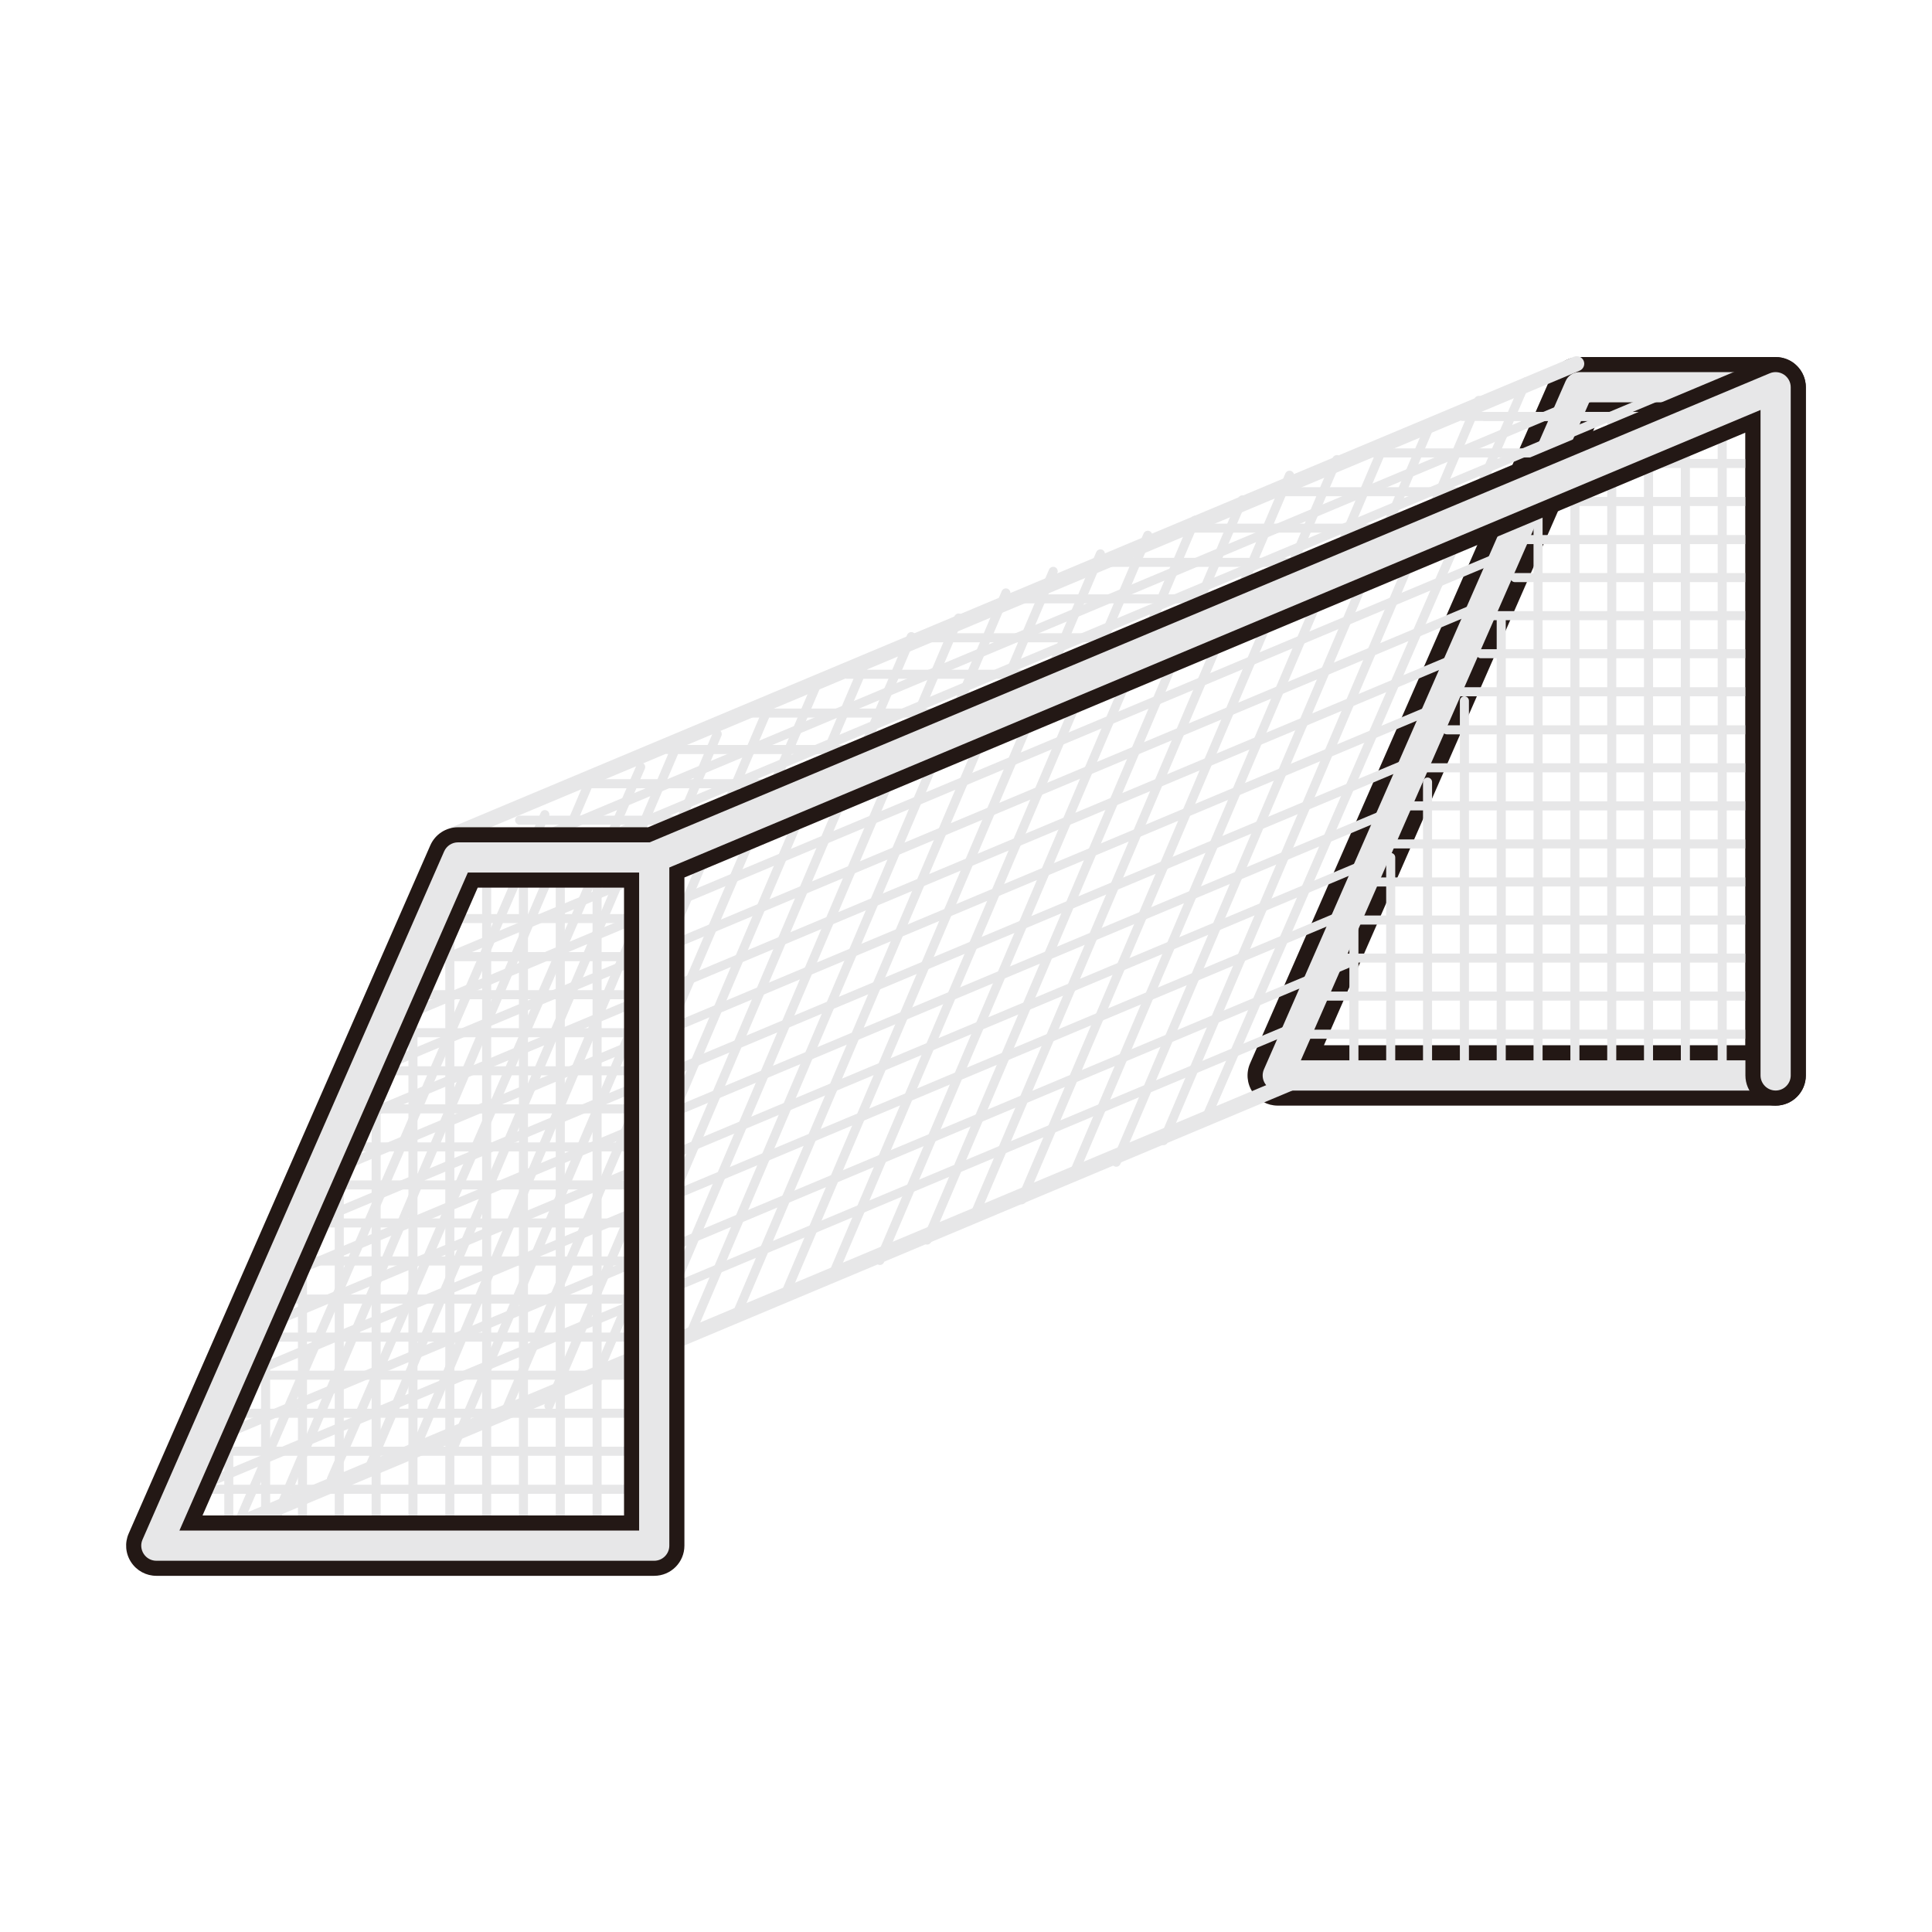 <?xml version="1.0" encoding="utf-8"?>
<!-- Generator: Adobe Illustrator 15.0.2, SVG Export Plug-In . SVG Version: 6.00 Build 0)  -->
<!DOCTYPE svg PUBLIC "-//W3C//DTD SVG 1.1//EN" "http://www.w3.org/Graphics/SVG/1.1/DTD/svg11.dtd">
<svg version="1.1" id="レイヤー_1" xmlns="http://www.w3.org/2000/svg" xmlns:xlink="http://www.w3.org/1999/xlink" x="0px"
	 y="0px" width="64px" height="64px" viewBox="0 0 64 64" style="enable-background:new 0 0 64 64;" xml:space="preserve">
<g>
	<g>
		<path style="fill:#E7E7E8;" d="M58.821,36.375H42.327c-0.253,0-0.489-0.128-0.628-0.34
			s-0.16-0.479-0.059-0.711l9.992-22.798c0.119-0.272,0.389-0.449,0.687-0.449
			h6.502c0.414,0,0.75,0.336,0.75,0.75V35.625C59.571,36.039,59.235,36.375,58.821,36.375z
			 M43.475,34.875h14.597V13.577h-5.262L43.475,34.875z"/>
		<path style="fill:#231815;" d="M58.821,36.625H42.327c-0.339,0-0.651-0.169-0.837-0.453
			c-0.186-0.283-0.215-0.638-0.078-0.948l9.992-22.798
			c0.158-0.363,0.518-0.598,0.915-0.598h6.502c0.552,0,1,0.449,1,1V35.625
			C59.821,36.177,59.373,36.625,58.821,36.625z M52.319,12.327
			c-0.198,0-0.378,0.117-0.457,0.299l-9.993,22.799
			c-0.067,0.155-0.053,0.332,0.039,0.474c0.093,0.142,0.25,0.227,0.419,0.227
			h16.494c0.275,0,0.5-0.225,0.5-0.5V12.827c0-0.276-0.225-0.5-0.5-0.5H52.319z M58.321,35.125
			H43.092l0.154-0.351l9.4-21.447h5.675V35.125z M43.857,34.625h13.964V13.827h-4.849
			L43.857,34.625z"/>
	</g>
	<path style="fill:#E7E7E8;" d="M19.302,28.218c-0.059,0-0.114-0.035-0.138-0.092
		c-0.032-0.077,0.004-0.165,0.08-0.196l37.149-15.577
		c0.074-0.033,0.163,0.004,0.196,0.08c0.031,0.077-0.004,0.165-0.081,0.196
		L19.36,28.206C19.341,28.214,19.322,28.218,19.302,28.218z"/>
	<path style="fill:#E7E7E8;" d="M17.113,28.218c-0.059,0-0.114-0.035-0.138-0.092
		c-0.032-0.077,0.004-0.165,0.08-0.196l37.149-15.577
		c0.074-0.033,0.164,0.004,0.196,0.08c0.031,0.077-0.004,0.165-0.081,0.196
		L17.171,28.206C17.152,28.214,17.133,28.218,17.113,28.218z"/>
	<path style="fill:#E7E7E8;" d="M15.081,27.875c-0.098,0-0.19-0.058-0.23-0.153
		c-0.054-0.127,0.006-0.274,0.134-0.327l37.149-15.577
		c0.125-0.053,0.274,0.007,0.327,0.134c0.054,0.127-0.007,0.274-0.134,0.327
		L15.177,27.856C15.146,27.869,15.113,27.875,15.081,27.875z"/>
	<path style="fill:#E7E7E8;" d="M23.714,27.32h-6.501c-0.083,0-0.15-0.067-0.15-0.15
		s0.067-0.15,0.15-0.15h6.501c0.083,0,0.15,0.067,0.15,0.15
		S23.797,27.32,23.714,27.32z"/>
	<path style="fill:#E7E7E8;" d="M55.675,13.944h-6.501c-0.083,0-0.15-0.067-0.15-0.15
		s0.067-0.15,0.15-0.15h6.501c0.083,0,0.15,0.067,0.15,0.15
		S55.758,13.944,55.675,13.944z"/>
	<g>
		<path style="fill:#E7E7E8;" d="M21.672,30.579h-7.389c-0.083,0-0.15-0.067-0.15-0.15
			s0.067-0.15,0.15-0.15h7.389c0.083,0,0.15,0.067,0.15,0.15
			S21.755,30.579,21.672,30.579z"/>
		<path style="fill:#E7E7E8;" d="M21.672,31.839h-7.389c-0.083,0-0.15-0.067-0.15-0.15
			s0.067-0.15,0.15-0.15h7.389c0.083,0,0.15,0.067,0.15,0.15
			S21.755,31.839,21.672,31.839z"/>
		<path style="fill:#E7E7E8;" d="M21.672,33.1h-8.757c-0.083,0-0.15-0.066-0.15-0.15
			c0-0.083,0.067-0.15,0.15-0.15h8.757c0.083,0,0.15,0.067,0.15,0.15
			C21.822,33.033,21.755,33.1,21.672,33.1z"/>
		<path style="fill:#E7E7E8;" d="M21.672,34.36h-8.757c-0.083,0-0.15-0.067-0.15-0.15
			s0.067-0.15,0.15-0.15h8.757c0.083,0,0.15,0.067,0.15,0.15
			S21.755,34.36,21.672,34.36z"/>
		<path style="fill:#E7E7E8;" d="M21.672,35.621h-9.886c-0.083,0-0.15-0.067-0.15-0.15
			s0.067-0.15,0.15-0.15h9.886c0.083,0,0.15,0.067,0.15,0.15
			S21.755,35.621,21.672,35.621z"/>
		<path style="fill:#E7E7E8;" d="M21.672,38.143H10.659c-0.083,0-0.15-0.067-0.15-0.15
			s0.067-0.15,0.15-0.15h11.014c0.083,0,0.15,0.067,0.15,0.15
			S21.755,38.143,21.672,38.143z"/>
		<path style="fill:#E7E7E8;" d="M21.672,40.662H9.865c-0.083,0-0.15-0.067-0.15-0.15
			s0.067-0.15,0.15-0.15h11.808c0.083,0,0.15,0.067,0.15,0.15
			S21.755,40.662,21.672,40.662z"/>
		<path style="fill:#E7E7E8;" d="M21.672,43.183H8.725c-0.083,0-0.15-0.067-0.15-0.15
			s0.067-0.15,0.15-0.15h12.948c0.083,0,0.15,0.067,0.15,0.15
			S21.755,43.183,21.672,43.183z"/>
		<path style="fill:#E7E7E8;" d="M21.672,36.882h-9.886c-0.083,0-0.15-0.067-0.15-0.15
			s0.067-0.15,0.15-0.15h9.886c0.083,0,0.15,0.067,0.15,0.15
			S21.755,36.882,21.672,36.882z"/>
		<path style="fill:#E7E7E8;" d="M21.672,39.402H10.659c-0.083,0-0.15-0.067-0.15-0.15
			s0.067-0.15,0.15-0.15h11.014c0.083,0,0.15,0.067,0.15,0.15
			S21.755,39.402,21.672,39.402z"/>
		<path style="fill:#E7E7E8;" d="M21.672,41.923H8.725c-0.083,0-0.15-0.067-0.15-0.15
			s0.067-0.15,0.15-0.15h12.948c0.083,0,0.15,0.067,0.15,0.15
			S21.755,41.923,21.672,41.923z"/>
		<path style="fill:#E7E7E8;" d="M21.672,44.443H8.207c-0.083,0-0.15-0.067-0.15-0.15
			s0.067-0.15,0.15-0.15h13.465c0.083,0,0.15,0.067,0.15,0.15
			S21.755,44.443,21.672,44.443z"/>
		<path style="fill:#E7E7E8;" d="M21.672,45.704H7.355c-0.083,0-0.15-0.067-0.15-0.15
			s0.067-0.15,0.15-0.15h14.317c0.083,0,0.15,0.067,0.15,0.15
			S21.755,45.704,21.672,45.704z"/>
		<path style="fill:#E7E7E8;" d="M21.672,46.965H7.355c-0.083,0-0.15-0.067-0.15-0.15
			s0.067-0.15,0.15-0.15h14.317c0.083,0,0.15,0.067,0.15,0.15
			S21.755,46.965,21.672,46.965z"/>
		<path style="fill:#E7E7E8;" d="M21.672,48.224H6.55c-0.083,0-0.15-0.067-0.15-0.15
			s0.067-0.15,0.15-0.15h15.122c0.083,0,0.15,0.067,0.15,0.15
			S21.755,48.224,21.672,48.224z"/>
		<path style="fill:#E7E7E8;" d="M21.672,49.484H5.743c-0.083,0-0.15-0.067-0.15-0.15
			s0.067-0.15,0.15-0.15h15.929c0.083,0,0.15,0.067,0.15,0.15
			S21.755,49.484,21.672,49.484z"/>
		<g>
			<path style="fill:#E7E7E8;" d="M7.579,51.019c-0.083,0-0.15-0.067-0.15-0.15v-5.507
				c0-0.083,0.067-0.15,0.15-0.15s0.15,0.067,0.15,0.15v5.507
				C7.729,50.951,7.662,51.019,7.579,51.019z"/>
			<path style="fill:#E7E7E8;" d="M8.799,51.019c-0.083,0-0.15-0.067-0.15-0.15v-7.388
				c0-0.083,0.067-0.15,0.15-0.15s0.15,0.067,0.15,0.15v7.388
				C8.949,50.951,8.882,51.019,8.799,51.019z"/>
			<path style="fill:#E7E7E8;" d="M10.02,51.019c-0.083,0-0.15-0.067-0.15-0.15v-9.885
				c0-0.083,0.067-0.15,0.15-0.15s0.15,0.067,0.15,0.15v9.885
				C10.169,50.951,10.103,51.019,10.02,51.019z"/>
			<path style="fill:#E7E7E8;" d="M11.239,51.019c-0.083,0-0.15-0.067-0.15-0.15V38.291
				c0-0.083,0.067-0.15,0.15-0.15s0.15,0.067,0.15,0.15v12.577
				C11.389,50.951,11.322,51.019,11.239,51.019z"/>
			<path style="fill:#E7E7E8;" d="M12.46,51.019c-0.083,0-0.15-0.067-0.15-0.15V35.625
				c0-0.083,0.067-0.15,0.15-0.15s0.15,0.067,0.15,0.15v15.243
				C12.61,50.951,12.543,51.019,12.46,51.019z"/>
			<path style="fill:#E7E7E8;" d="M14.901,51.019c-0.083,0-0.15-0.067-0.15-0.15V30.429
				c0-0.083,0.067-0.15,0.15-0.15s0.15,0.067,0.15,0.15v20.439
				C15.051,50.951,14.984,51.019,14.901,51.019z"/>
			<path style="fill:#E7E7E8;" d="M17.34,51.019c-0.083,0-0.15-0.067-0.15-0.15V28.943
				c0-0.083,0.067-0.15,0.15-0.15s0.15,0.067,0.15,0.15v21.925
				C17.49,50.951,17.423,51.019,17.34,51.019z"/>
			<path style="fill:#E7E7E8;" d="M19.78,51.019c-0.083,0-0.15-0.067-0.15-0.15V28.943
				c0-0.083,0.067-0.15,0.15-0.15s0.15,0.067,0.15,0.15v21.925
				C19.93,50.951,19.863,51.019,19.78,51.019z"/>
			<path style="fill:#E7E7E8;" d="M13.68,51.019c-0.083,0-0.15-0.067-0.15-0.15V32.014
				c0-0.083,0.067-0.15,0.15-0.15s0.15,0.067,0.15,0.15v18.854
				C13.83,50.951,13.763,51.019,13.68,51.019z"/>
			<path style="fill:#E7E7E8;" d="M16.121,51.019c-0.083,0-0.15-0.067-0.15-0.15V28.943
				c0-0.083,0.067-0.15,0.15-0.15s0.15,0.067,0.15,0.15v21.925
				C16.271,50.951,16.204,51.019,16.121,51.019z"/>
			<path style="fill:#E7E7E8;" d="M18.56,51.019c-0.083,0-0.15-0.067-0.15-0.15V28.943
				c0-0.083,0.067-0.15,0.15-0.15s0.15,0.067,0.15,0.15v21.925
				C18.71,50.951,18.643,51.019,18.56,51.019z"/>
		</g>
	</g>
	<g>
		<path style="fill:#E7E7E8;" d="M58.942,15.503h-7.389c-0.083,0-0.15-0.067-0.15-0.15
			s0.067-0.15,0.15-0.15h7.389c0.083,0,0.15,0.067,0.15,0.15
			S59.025,15.503,58.942,15.503z"/>
		<path style="fill:#E7E7E8;" d="M58.942,16.763h-7.389c-0.083,0-0.15-0.067-0.15-0.15
			s0.067-0.15,0.15-0.15h7.389c0.083,0,0.15,0.067,0.15,0.15
			S59.025,16.763,58.942,16.763z"/>
		<path style="fill:#E7E7E8;" d="M58.942,18.024h-8.757c-0.083,0-0.15-0.067-0.15-0.15
			s0.067-0.15,0.15-0.15h8.757c0.083,0,0.15,0.067,0.15,0.15
			S59.025,18.024,58.942,18.024z"/>
		<path style="fill:#E7E7E8;" d="M58.942,19.284h-8.757c-0.083,0-0.15-0.067-0.15-0.15
			s0.067-0.15,0.15-0.15h8.757c0.083,0,0.15,0.067,0.15,0.15
			S59.025,19.284,58.942,19.284z"/>
		<path style="fill:#E7E7E8;" d="M58.942,20.544h-9.886c-0.083,0-0.15-0.067-0.15-0.15
			s0.067-0.15,0.15-0.15h9.886c0.083,0,0.15,0.067,0.15,0.15
			S59.025,20.544,58.942,20.544z"/>
		<path style="fill:#E7E7E8;" d="M58.942,23.066H47.929c-0.083,0-0.15-0.067-0.15-0.15
			s0.067-0.15,0.15-0.15h11.014c0.083,0,0.15,0.067,0.15,0.15
			S59.025,23.066,58.942,23.066z"/>
		<path style="fill:#E7E7E8;" d="M58.942,25.585H47.135c-0.083,0-0.15-0.067-0.15-0.15
			s0.067-0.15,0.15-0.15h11.808c0.083,0,0.15,0.067,0.15,0.15
			S59.025,25.585,58.942,25.585z"/>
		<path style="fill:#E7E7E8;" d="M58.942,28.106H45.994c-0.083,0-0.15-0.067-0.15-0.15
			s0.067-0.15,0.15-0.15h12.948c0.083,0,0.15,0.067,0.15,0.15
			S59.025,28.106,58.942,28.106z"/>
		<path style="fill:#E7E7E8;" d="M58.942,21.805h-9.886c-0.083,0-0.15-0.067-0.15-0.15
			s0.067-0.15,0.15-0.15h9.886c0.083,0,0.15,0.067,0.15,0.15
			S59.025,21.805,58.942,21.805z"/>
		<path style="fill:#E7E7E8;" d="M58.942,24.326H47.929c-0.083,0-0.15-0.067-0.15-0.15
			s0.067-0.15,0.15-0.15h11.014c0.083,0,0.15,0.067,0.15,0.15
			S59.025,24.326,58.942,24.326z"/>
		<path style="fill:#E7E7E8;" d="M58.942,26.846H45.994c-0.083,0-0.15-0.067-0.15-0.15
			s0.067-0.15,0.15-0.15h12.948c0.083,0,0.15,0.067,0.15,0.15
			S59.025,26.846,58.942,26.846z"/>
		<path style="fill:#E7E7E8;" d="M58.942,29.367H45.477c-0.083,0-0.15-0.067-0.15-0.15
			s0.067-0.15,0.15-0.15h13.466c0.083,0,0.15,0.067,0.15,0.15
			S59.025,29.367,58.942,29.367z"/>
		<path style="fill:#E7E7E8;" d="M58.942,30.627H44.625c-0.083,0-0.15-0.067-0.15-0.15
			s0.067-0.15,0.15-0.15h14.317c0.083,0,0.15,0.067,0.15,0.15
			S59.025,30.627,58.942,30.627z"/>
		<path style="fill:#E7E7E8;" d="M58.942,31.888H44.625c-0.083,0-0.15-0.067-0.15-0.15
			s0.067-0.15,0.15-0.15h14.317c0.083,0,0.15,0.067,0.15,0.15
			S59.025,31.888,58.942,31.888z"/>
		<path style="fill:#E7E7E8;" d="M58.942,33.147H43.82c-0.083,0-0.15-0.067-0.15-0.15
			s0.067-0.15,0.15-0.15h15.122c0.083,0,0.15,0.067,0.15,0.15
			S59.025,33.147,58.942,33.147z"/>
		<path style="fill:#E7E7E8;" d="M58.942,34.409H43.014c-0.083,0-0.15-0.067-0.15-0.15
			s0.067-0.15,0.15-0.15h15.929c0.083,0,0.15,0.067,0.15,0.15
			S59.025,34.409,58.942,34.409z"/>
		<g>
			<path style="fill:#E7E7E8;" d="M44.85,35.942c-0.083,0-0.15-0.067-0.15-0.15v-5.507
				c0-0.083,0.067-0.15,0.15-0.15S45,30.202,45,30.285v5.507
				C45,35.875,44.933,35.942,44.85,35.942z"/>
			<path style="fill:#E7E7E8;" d="M46.069,35.942c-0.083,0-0.15-0.067-0.15-0.15v-7.388
				c0-0.083,0.067-0.15,0.15-0.15s0.15,0.067,0.15,0.15v7.388
				C46.22,35.875,46.152,35.942,46.069,35.942z"/>
			<path style="fill:#E7E7E8;" d="M47.289,35.942c-0.083,0-0.15-0.067-0.15-0.15v-9.885
				c0-0.083,0.067-0.15,0.15-0.15s0.15,0.067,0.15,0.15v9.885
				C47.439,35.875,47.372,35.942,47.289,35.942z"/>
			<path style="fill:#E7E7E8;" d="M48.51,35.942c-0.083,0-0.15-0.067-0.15-0.15V23.215
				c0-0.083,0.067-0.15,0.15-0.15s0.15,0.067,0.15,0.15v12.577
				C48.66,35.875,48.593,35.942,48.51,35.942z"/>
			<path style="fill:#E7E7E8;" d="M49.73,35.942c-0.083,0-0.15-0.067-0.15-0.15V20.549
				c0-0.083,0.067-0.15,0.15-0.15s0.15,0.067,0.15,0.15v15.243
				C49.881,35.875,49.813,35.942,49.73,35.942z"/>
			<path style="fill:#E7E7E8;" d="M52.171,35.942c-0.083,0-0.15-0.067-0.15-0.15V15.353
				c0-0.083,0.067-0.15,0.15-0.15s0.15,0.067,0.15,0.15v20.439
				C52.321,35.875,52.254,35.942,52.171,35.942z"/>
			<path style="fill:#E7E7E8;" d="M54.609,35.942c-0.083,0-0.15-0.067-0.15-0.15V13.868
				c0-0.083,0.067-0.15,0.15-0.15s0.15,0.067,0.15,0.15v21.924
				C54.76,35.875,54.692,35.942,54.609,35.942z"/>
			<path style="fill:#E7E7E8;" d="M57.05,35.942c-0.083,0-0.15-0.067-0.15-0.15V13.868
				c0-0.083,0.067-0.15,0.15-0.15s0.15,0.067,0.15,0.15v21.924
				C57.2,35.875,57.133,35.942,57.05,35.942z"/>
			<path style="fill:#E7E7E8;" d="M50.95,35.942c-0.083,0-0.15-0.067-0.15-0.15V16.938
				c0-0.083,0.067-0.15,0.15-0.15s0.15,0.067,0.15,0.15v18.854
				C51.101,35.875,51.033,35.942,50.95,35.942z"/>
			<path style="fill:#E7E7E8;" d="M53.391,35.942c-0.083,0-0.15-0.067-0.15-0.15V13.868
				c0-0.083,0.067-0.15,0.15-0.15s0.15,0.067,0.15,0.15v21.924
				C53.541,35.875,53.474,35.942,53.391,35.942z"/>
			<path style="fill:#E7E7E8;" d="M55.83,35.942c-0.083,0-0.15-0.067-0.15-0.15V13.868
				c0-0.083,0.067-0.15,0.15-0.15s0.15,0.067,0.15,0.15v21.924
				C55.98,35.875,55.913,35.942,55.83,35.942z"/>
		</g>
	</g>
	<path style="fill:#E7E7E8;" d="M14.111,32.164c-0.059,0-0.114-0.035-0.138-0.092
		c-0.032-0.077,0.004-0.165,0.08-0.196l37.148-15.577
		c0.073-0.034,0.164,0.004,0.196,0.08c0.031,0.077-0.004,0.165-0.081,0.196
		L14.169,32.152C14.15,32.16,14.131,32.164,14.111,32.164z"/>
	<path style="fill:#E7E7E8;" d="M13.16,33.901c-0.059,0-0.114-0.035-0.138-0.093
		c-0.032-0.076,0.004-0.164,0.08-0.196L50.25,18.036
		c0.075-0.034,0.164,0.004,0.196,0.08c0.031,0.077-0.004,0.165-0.081,0.196
		L13.218,33.89C13.199,33.897,13.18,33.901,13.16,33.901z"/>
	<path style="fill:#E7E7E8;" d="M12.46,35.564c-0.059,0-0.114-0.035-0.138-0.093
		c-0.032-0.076,0.004-0.164,0.08-0.196l37.148-15.576
		c0.074-0.034,0.163,0.004,0.196,0.08c0.031,0.077-0.004,0.165-0.081,0.196
		L12.518,35.553C12.499,35.561,12.479,35.564,12.46,35.564z"/>
	<path style="fill:#E7E7E8;" d="M11.401,37.393c-0.059,0-0.114-0.035-0.138-0.093
		c-0.032-0.076,0.004-0.164,0.08-0.196l37.147-15.577
		c0.073-0.033,0.164,0.004,0.196,0.08c0.031,0.077-0.004,0.165-0.081,0.196
		L11.459,37.381C11.44,37.389,11.42,37.393,11.401,37.393z"/>
	<path style="fill:#E7E7E8;" d="M10.701,39.056c-0.059,0-0.114-0.035-0.138-0.093
		c-0.032-0.076,0.004-0.164,0.08-0.196l37.148-15.576
		c0.073-0.033,0.164,0.004,0.196,0.08c0.031,0.077-0.004,0.165-0.081,0.196
		L10.759,39.044C10.74,39.052,10.72,39.056,10.701,39.056z"/>
	<path style="fill:#E7E7E8;" d="M10.038,40.776c-0.059,0-0.114-0.035-0.138-0.093
		c-0.032-0.076,0.004-0.164,0.08-0.196l37.148-15.577
		c0.074-0.034,0.163,0.004,0.196,0.08c0.031,0.077-0.004,0.165-0.081,0.196
		L10.096,40.765C10.077,40.772,10.058,40.776,10.038,40.776z"/>
	<path style="fill:#E7E7E8;" d="M9.338,42.439c-0.059,0-0.114-0.035-0.138-0.093
		c-0.032-0.076,0.004-0.164,0.08-0.196l37.148-15.576
		c0.073-0.034,0.164,0.004,0.196,0.08c0.031,0.077-0.004,0.165-0.081,0.196
		L9.396,42.428C9.377,42.436,9.357,42.439,9.338,42.439z"/>
	<path style="fill:#E7E7E8;" d="M8.279,44.268c-0.059,0-0.114-0.035-0.138-0.093
		c-0.032-0.076,0.004-0.164,0.08-0.196l37.147-15.577
		c0.074-0.033,0.164,0.004,0.196,0.08c0.031,0.077-0.004,0.165-0.081,0.196
		L8.337,44.256C8.318,44.264,8.298,44.268,8.279,44.268z"/>
	<path style="fill:#E7E7E8;" d="M7.579,45.931c-0.059,0-0.114-0.035-0.138-0.093
		c-0.032-0.076,0.004-0.164,0.08-0.196l37.148-15.576
		c0.074-0.033,0.164,0.004,0.196,0.08c0.031,0.077-0.004,0.165-0.081,0.196
		L7.637,45.919C7.618,45.927,7.598,45.931,7.579,45.931z"/>
	<path style="fill:#E7E7E8;" d="M7.478,47.651c-0.059,0-0.114-0.035-0.138-0.093
		c-0.032-0.076,0.004-0.164,0.08-0.196l37.148-15.577
		c0.074-0.034,0.164,0.004,0.196,0.08c0.031,0.077-0.004,0.165-0.081,0.196
		L7.536,47.64C7.517,47.647,7.497,47.651,7.478,47.651z"/>
	<path style="fill:#E7E7E8;" d="M6.777,49.314c-0.059,0-0.114-0.035-0.138-0.093
		c-0.032-0.076,0.004-0.164,0.08-0.196L43.15,33.75
		c0.073-0.031,0.164,0.004,0.196,0.081c0.031,0.076-0.004,0.164-0.081,0.196
		L6.835,49.303C6.816,49.311,6.797,49.314,6.777,49.314z"/>
	<path style="fill:#E7E7E8;" d="M5.718,51.657c-0.098,0-0.19-0.058-0.23-0.153
		c-0.054-0.127,0.006-0.273,0.134-0.327l37.147-15.576
		c0.126-0.055,0.273,0.007,0.327,0.134s-0.007,0.273-0.134,0.327L5.815,51.638
		C5.783,51.651,5.75,51.657,5.718,51.657z"/>
	<g>
		<path style="fill:#E7E7E8;" d="M26.374,26.112h-7.513c-0.083,0-0.15-0.067-0.15-0.15
			s0.067-0.15,0.15-0.15h7.513c0.083,0,0.15,0.067,0.15,0.15
			S26.457,26.112,26.374,26.112z"/>
		<path style="fill:#E7E7E8;" d="M29.624,24.979h-7.513c-0.083,0-0.15-0.067-0.15-0.15
			s0.067-0.15,0.15-0.15h7.513c0.083,0,0.15,0.067,0.15,0.15
			S29.707,24.979,29.624,24.979z"/>
		<path style="fill:#E7E7E8;" d="M32.283,23.771h-7.513c-0.083,0-0.15-0.067-0.15-0.15
			s0.067-0.15,0.15-0.15h7.513c0.083,0,0.15,0.067,0.15,0.15
			S32.366,23.771,32.283,23.771z"/>
		<path style="fill:#E7E7E8;" d="M35.576,22.486h-7.513c-0.083,0-0.15-0.067-0.15-0.15
			s0.067-0.15,0.15-0.15h7.513c0.083,0,0.15,0.067,0.15,0.15
			S35.659,22.486,35.576,22.486z"/>
		<path style="fill:#E7E7E8;" d="M38.235,21.277H30.722c-0.083,0-0.15-0.067-0.15-0.15
			s0.067-0.15,0.15-0.15h7.513c0.083,0,0.15,0.067,0.15,0.15
			S38.318,21.277,38.235,21.277z"/>
		<path style="fill:#E7E7E8;" d="M41.354,19.987h-7.513c-0.083,0-0.15-0.067-0.15-0.15
			S33.758,19.688,33.841,19.688h7.513c0.083,0,0.15,0.067,0.15,0.15
			S41.437,19.987,41.354,19.987z"/>
		<path style="fill:#E7E7E8;" d="M44.112,18.779h-7.513c-0.083,0-0.15-0.067-0.15-0.15
			s0.067-0.15,0.15-0.15h7.513c0.083,0,0.15,0.067,0.15,0.15
			S44.195,18.779,44.112,18.779z"/>
		<path style="fill:#E7E7E8;" d="M46.964,17.646h-7.512c-0.083,0-0.15-0.067-0.15-0.15
			s0.067-0.15,0.15-0.15h7.512c0.083,0,0.15,0.067,0.15,0.15
			S47.047,17.646,46.964,17.646z"/>
		<path style="fill:#E7E7E8;" d="M49.823,16.438h-7.514c-0.083,0-0.15-0.067-0.15-0.15
			s0.067-0.15,0.15-0.15h7.514c0.083,0,0.15,0.067,0.15,0.15
			S49.906,16.438,49.823,16.438z"/>
		<path style="fill:#E7E7E8;" d="M52.816,15.153h-7.513c-0.083,0-0.15-0.067-0.15-0.15
			s0.067-0.15,0.15-0.15h7.513c0.083,0,0.15,0.067,0.15,0.15
			S52.899,15.153,52.816,15.153z"/>
		<path style="fill:#E7E7E8;" d="M55.96,13.944h-7.512c-0.083,0-0.15-0.067-0.15-0.15
			s0.067-0.15,0.15-0.15h7.512c0.083,0,0.15,0.067,0.15,0.15
			S56.043,13.944,55.96,13.944z"/>
		<path style="fill:#E7E7E8;" d="M10.978,49.15c-0.02,0-0.041-0.004-0.06-0.013
			c-0.076-0.033-0.111-0.121-0.078-0.197l10.246-23.591
			c0.033-0.076,0.123-0.11,0.197-0.078c0.076,0.033,0.111,0.122,0.078,0.197
			L11.116,49.06C11.091,49.116,11.036,49.15,10.978,49.15z"/>
	</g>
	<g>
		<path style="fill:#E7E7E8;" d="M38.544,37.936c-0.02,0-0.04-0.004-0.059-0.013
			c-0.076-0.032-0.112-0.12-0.079-0.196l10.439-24.522
			c0.033-0.076,0.122-0.111,0.196-0.08c0.076,0.033,0.112,0.121,0.079,0.197
			L38.682,37.844C38.657,37.901,38.603,37.936,38.544,37.936z"/>
		<path style="fill:#E7E7E8;" d="M39.948,37.205c-0.021,0-0.04-0.004-0.06-0.013
			c-0.076-0.033-0.111-0.121-0.078-0.197l10.602-24.408
			c0.033-0.077,0.123-0.11,0.197-0.078c0.076,0.033,0.111,0.122,0.078,0.197
			L40.086,37.114C40.062,37.171,40.006,37.205,39.948,37.205z"/>
		<path style="fill:#E7E7E8;" d="M35.558,39.056c-0.02,0-0.04-0.004-0.059-0.013
			c-0.076-0.032-0.112-0.12-0.079-0.196l10.294-24.176
			c0.032-0.076,0.123-0.111,0.196-0.08c0.076,0.033,0.112,0.121,0.079,0.197
			L35.695,38.964C35.671,39.021,35.616,39.056,35.558,39.056z"/>
		<path style="fill:#E7E7E8;" d="M36.978,38.65c-0.02,0-0.04-0.004-0.059-0.013
			c-0.076-0.032-0.112-0.12-0.079-0.196l10.44-24.52
			c0.032-0.076,0.123-0.111,0.196-0.08c0.076,0.033,0.112,0.121,0.079,0.197
			L37.115,38.559C37.091,38.616,37.036,38.65,36.978,38.65z"/>
		<path style="fill:#E7E7E8;" d="M32.279,40.414c-0.02,0-0.04-0.004-0.059-0.013
			c-0.076-0.032-0.112-0.12-0.08-0.196l10.44-24.522
			c0.032-0.076,0.123-0.111,0.196-0.08c0.076,0.033,0.112,0.121,0.079,0.197
			L32.417,40.322C32.393,40.38,32.337,40.414,32.279,40.414z"/>
		<path style="fill:#E7E7E8;" d="M33.846,39.896c-0.02,0-0.04-0.004-0.059-0.013
			c-0.076-0.032-0.112-0.12-0.08-0.196l10.44-24.521
			c0.032-0.076,0.123-0.11,0.196-0.08c0.076,0.033,0.112,0.121,0.079,0.197
			L33.983,39.805C33.959,39.862,33.903,39.896,33.846,39.896z"/>
		<path style="fill:#E7E7E8;" d="M29.147,41.905c-0.02,0-0.04-0.004-0.059-0.013
			c-0.076-0.032-0.112-0.12-0.08-0.196l10.44-24.521
			c0.032-0.076,0.122-0.11,0.196-0.08c0.076,0.033,0.112,0.121,0.079,0.197
			L29.285,41.813C29.261,41.871,29.205,41.905,29.147,41.905z"/>
		<path style="fill:#E7E7E8;" d="M30.712,41.229c-0.02,0-0.04-0.004-0.059-0.013
			c-0.076-0.032-0.112-0.12-0.08-0.196L41.016,16.5
			c0.032-0.076,0.122-0.111,0.196-0.08c0.076,0.033,0.112,0.121,0.079,0.197
			L30.851,41.137C30.826,41.194,30.771,41.229,30.712,41.229z"/>
		<path style="fill:#E7E7E8;" d="M26.015,43.019c-0.02,0-0.04-0.004-0.059-0.013
			c-0.076-0.032-0.112-0.12-0.08-0.196l10.439-24.521
			c0.032-0.076,0.122-0.111,0.196-0.08c0.076,0.033,0.112,0.121,0.079,0.197
			L26.153,42.927C26.129,42.984,26.073,43.019,26.015,43.019z"/>
		<path style="fill:#E7E7E8;" d="M27.581,42.401c-0.02,0-0.04-0.004-0.059-0.013
			c-0.076-0.032-0.112-0.12-0.08-0.196L37.883,17.672
			c0.032-0.076,0.122-0.11,0.196-0.08c0.076,0.033,0.112,0.121,0.079,0.197
			L27.719,42.31C27.695,42.367,27.639,42.401,27.581,42.401z"/>
		<path style="fill:#E7E7E8;" d="M22.882,44.312c-0.02,0-0.04-0.004-0.059-0.013
			c-0.076-0.032-0.112-0.12-0.08-0.196l10.44-24.52
			c0.032-0.077,0.121-0.112,0.197-0.08c0.076,0.033,0.111,0.121,0.079,0.197
			L23.021,44.221C22.996,44.278,22.94,44.312,22.882,44.312z"/>
		<path style="fill:#E7E7E8;" d="M24.448,43.596c-0.02,0-0.04-0.004-0.059-0.013
			c-0.076-0.032-0.112-0.12-0.08-0.196l10.442-24.52
			c0.033-0.076,0.122-0.11,0.196-0.08c0.076,0.033,0.112,0.121,0.079,0.197
			l-10.441,24.52C24.562,43.562,24.506,43.596,24.448,43.596z"/>
		<path style="fill:#E7E7E8;" d="M19.75,45.762c-0.02,0-0.04-0.004-0.059-0.013
			c-0.076-0.032-0.112-0.12-0.08-0.196l10.439-24.522
			c0.032-0.077,0.119-0.112,0.197-0.08c0.076,0.033,0.112,0.121,0.08,0.197
			L19.889,45.67C19.864,45.728,19.809,45.762,19.75,45.762z"/>
		<path style="fill:#E7E7E8;" d="M21.316,45.145c-0.02,0-0.04-0.004-0.059-0.013
			c-0.076-0.032-0.112-0.12-0.08-0.196l10.44-24.521
			c0.033-0.077,0.121-0.111,0.197-0.08c0.076,0.033,0.112,0.121,0.08,0.197
			L21.455,45.053C21.43,45.11,21.375,45.145,21.316,45.145z"/>
		<path style="fill:#E7E7E8;" d="M16.729,46.94c-0.02,0-0.04-0.004-0.059-0.013
			c-0.076-0.032-0.111-0.12-0.079-0.196l10.329-24.126
			c0.032-0.076,0.118-0.113,0.197-0.079c0.076,0.032,0.111,0.121,0.079,0.197
			L16.867,46.849C16.843,46.906,16.788,46.94,16.729,46.94z"/>
		<path style="fill:#E7E7E8;" d="M18.184,46.719c-0.02,0-0.04-0.004-0.059-0.013
			c-0.076-0.032-0.112-0.12-0.08-0.196l10.44-24.521
			c0.032-0.077,0.12-0.112,0.197-0.08c0.076,0.033,0.112,0.121,0.08,0.197
			L18.322,46.627C18.298,46.685,18.242,46.719,18.184,46.719z"/>
		<path style="fill:#E7E7E8;" d="M15.052,48.03c-0.02,0-0.04-0.004-0.059-0.013
			c-0.076-0.032-0.112-0.12-0.08-0.196l10.439-24.522
			c0.032-0.077,0.121-0.112,0.197-0.08s0.112,0.121,0.08,0.197L15.19,47.938
			C15.166,47.996,15.11,48.03,15.052,48.03z"/>
		<path style="fill:#E7E7E8;" d="M12.204,48.838c-0.02,0-0.04-0.004-0.059-0.013
			c-0.076-0.032-0.112-0.12-0.08-0.196l10.114-23.755
			c0.032-0.077,0.121-0.111,0.197-0.08c0.076,0.033,0.112,0.121,0.08,0.197
			L12.342,48.746C12.317,48.804,12.262,48.838,12.204,48.838z"/>
		<path style="fill:#E7E7E8;" d="M13.708,48.266c-0.02,0-0.039-0.004-0.059-0.013
			c-0.076-0.032-0.112-0.12-0.08-0.196l10.052-23.799
			c0.032-0.076,0.118-0.111,0.197-0.08c0.076,0.032,0.112,0.12,0.08,0.197
			L13.846,48.174C13.821,48.23,13.766,48.266,13.708,48.266z"/>
		<path style="fill:#E7E7E8;" d="M7.609,51.268c-0.02,0-0.04-0.004-0.06-0.013
			c-0.076-0.033-0.111-0.121-0.078-0.197l10.44-24.134
			c0.033-0.076,0.123-0.109,0.197-0.078c0.076,0.033,0.111,0.121,0.078,0.197
			L7.747,51.177C7.723,51.233,7.667,51.268,7.609,51.268z"/>
		<path style="fill:#E7E7E8;" d="M9.051,50.65c-0.02,0-0.04-0.004-0.059-0.013
			c-0.076-0.032-0.112-0.12-0.08-0.196l10.44-24.521
			c0.033-0.076,0.12-0.111,0.197-0.08c0.076,0.033,0.112,0.121,0.08,0.197
			L9.189,50.559C9.165,50.616,9.109,50.65,9.051,50.65z"/>
	</g>
	<g>
		<path style="fill:#E7E7E8;" d="M59.235,12.203c-0.21-0.14-0.476-0.165-0.705-0.067
			L21.521,27.654h-6.35c-0.298,0-0.567,0.176-0.687,0.449L4.492,50.9
			c-0.102,0.231-0.079,0.499,0.059,0.711c0.139,0.212,0.375,0.34,0.628,0.34
			h16.493c0.414,0,0.75-0.336,0.75-0.75V28.902l35.648-14.947V35.625c0,0.414,0.336,0.75,0.75,0.75
			s0.75-0.336,0.75-0.75V12.827C59.57,12.576,59.444,12.342,59.235,12.203z
			 M15.662,29.154h5.261v21.297H6.327L15.662,29.154z"/>
		<path style="fill:#231815;" d="M21.672,52.201H5.179c-0.338,0-0.651-0.169-0.837-0.453
			s-0.215-0.639-0.079-0.948l9.992-22.798c0.16-0.363,0.519-0.598,0.916-0.598
			h6.299l36.963-15.499c0.303-0.128,0.663-0.094,0.94,0.09
			c0.279,0.186,0.446,0.497,0.446,0.833V35.625c0,0.552-0.448,1-1,1s-1-0.448-1-1V14.331
			L22.672,29.068v22.133C22.672,51.753,22.224,52.201,21.672,52.201z M15.171,27.904
			c-0.198,0-0.378,0.118-0.458,0.299L4.721,51.001
			c-0.068,0.154-0.053,0.332,0.04,0.474s0.249,0.227,0.418,0.227h16.493
			c0.276,0,0.5-0.225,0.5-0.5v-22.465l0.153-0.064l35.995-15.093V35.625
			c0,0.275,0.225,0.5,0.5,0.5s0.5-0.225,0.5-0.5V12.827c0-0.167-0.084-0.323-0.224-0.417
			c-0.139-0.092-0.318-0.109-0.469-0.045L21.521,27.904H15.171z M21.172,50.701H5.944
			l9.554-21.797h5.674V50.701z M6.709,50.201h13.963V29.404h-4.847L6.709,50.201z"/>
	</g>
</g>
</svg>

